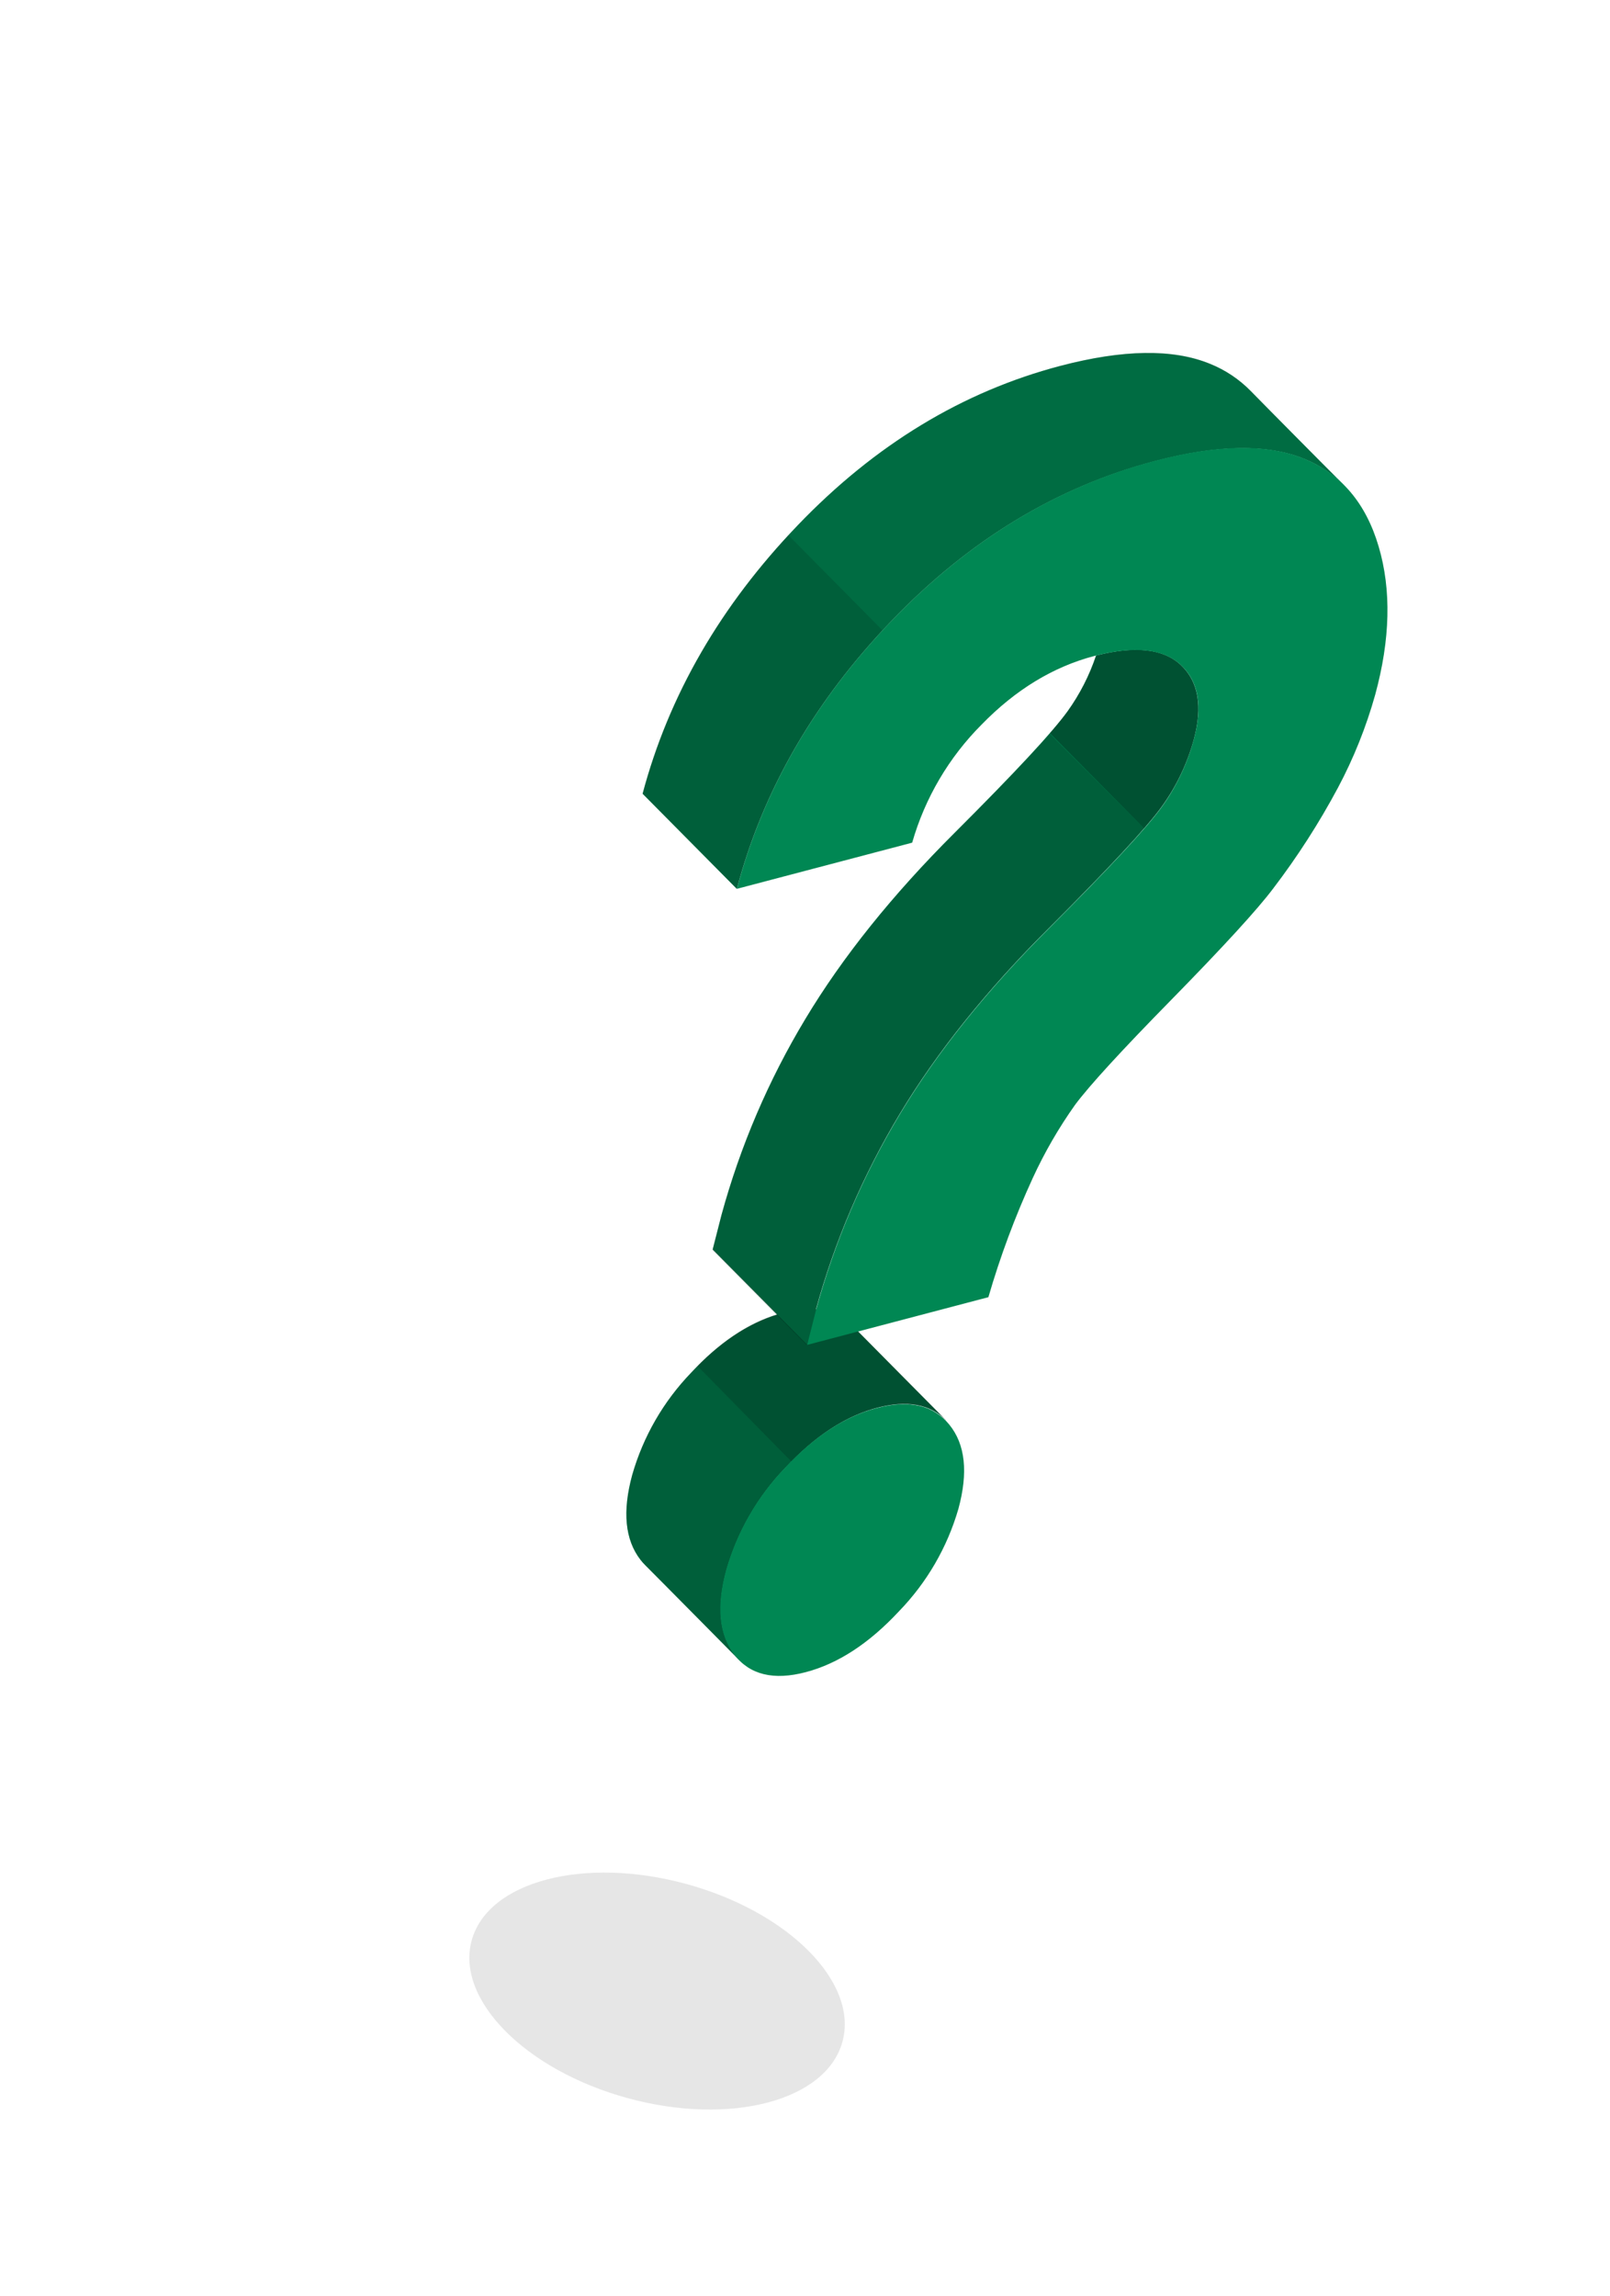 <svg width="141" height="201" viewBox="0 0 141 201" fill="none" xmlns="http://www.w3.org/2000/svg">
<g clip-path="url(#clip0_83_6854)">
<g filter="url(#filter0_f_83_6854)">
<path d="M54.985 183.691C63.952 186.138 72.367 183.924 73.781 178.745C75.194 173.566 69.07 167.384 60.103 164.937C51.136 162.49 42.721 164.704 41.308 169.883C39.895 175.062 46.018 181.244 54.985 183.691Z" fill="black" fill-opacity="0.1"/>
</g>
<path d="M82.819 124.314C81.659 123.153 76.784 118.225 75.127 116.55C74.797 116.221 74.59 116.01 74.575 115.99C73.745 115.177 72.649 114.694 71.489 114.629C70.497 114.564 69.501 114.669 68.544 114.94C68.388 114.98 68.228 115.035 68.073 115.086C65.467 115.883 62.954 117.571 60.533 120.175C58.104 122.693 56.33 125.769 55.367 129.132C54.495 132.328 54.735 134.804 56.088 136.558C56.225 136.734 56.373 136.901 56.532 137.058C57.881 138.4 64.622 145.226 64.772 145.376L64.816 145.388C64.648 145.226 64.493 145.052 64.352 144.867C62.995 143.115 62.755 140.641 63.63 137.445C64.593 134.082 66.367 131.007 68.795 128.489C71.355 125.732 74.024 123.985 76.803 123.247C79.446 122.552 81.464 122.918 82.857 124.345L82.819 124.314Z" fill="#008753"/>
<path opacity="0.4" d="M82.855 124.355C81.458 122.937 79.441 122.57 76.801 123.252C74.222 123.93 71.73 125.496 69.326 127.95L61.074 119.598C63.327 117.305 65.66 115.801 68.074 115.066C68.226 115.019 68.388 114.96 68.544 114.919C69.5 114.647 70.496 114.544 71.488 114.614C72.648 114.675 73.746 115.159 74.574 115.974L75.126 116.534C76.784 118.205 81.659 123.132 82.819 124.294L82.855 124.355Z" fill="black"/>
<path opacity="0.3" d="M64.819 145.373L64.776 145.361C64.625 145.211 57.87 138.381 56.535 137.043C56.377 136.886 56.228 136.719 56.091 136.543C54.738 134.792 54.497 132.318 55.37 129.122C56.331 125.758 58.105 122.682 60.535 120.165C60.712 119.97 60.893 119.781 61.077 119.603L69.329 127.935C69.151 128.114 68.97 128.303 68.793 128.494C66.365 131.011 64.591 134.087 63.628 137.45C62.756 140.646 62.996 143.12 64.35 144.871C64.494 145.05 64.651 145.217 64.819 145.373Z" fill="black"/>
<path d="M101.135 40.375C106.641 38.923 111.009 38.859 114.238 40.183C115.553 40.716 116.747 41.511 117.746 42.519C117.718 42.492 117.691 42.464 117.666 42.435C116.694 41.475 110.866 35.598 109.537 34.236C108.523 33.201 107.305 32.388 105.959 31.849C102.727 30.528 98.358 30.59 92.853 32.035C84.292 34.284 76.632 38.931 69.872 45.977C63.112 53.022 58.58 60.86 56.276 69.492L64.529 77.823C66.815 69.18 71.347 61.34 78.126 54.303C84.904 47.266 92.574 42.624 101.135 40.375Z" fill="#008753"/>
<path opacity="0.2" d="M117.684 42.445C116.693 41.475 115.522 40.706 114.238 40.183C111.012 38.86 106.645 38.924 101.135 40.375C92.575 42.62 84.915 47.268 78.154 54.316C77.872 54.607 77.594 54.905 77.322 55.198L69.048 46.85C69.32 46.557 69.598 46.26 69.88 45.968C76.657 38.935 84.318 34.288 92.861 32.027C98.373 30.581 102.742 30.518 105.967 31.841C107.312 32.382 108.53 33.196 109.544 34.232C110.884 35.608 116.711 41.49 117.684 42.445Z" fill="black"/>
<path opacity="0.3" d="M77.301 55.182C70.982 61.989 66.728 69.533 64.537 77.815L56.284 69.483C58.479 61.199 62.734 53.655 69.048 46.85L77.301 55.182Z" fill="black"/>
<path d="M103.416 58.225C101.895 56.795 99.42 56.516 95.988 57.391C95.406 59.131 94.566 60.775 93.497 62.267C92.208 64.064 88.921 67.6 83.636 72.875C78.164 78.326 73.798 83.767 70.537 89.197C67.309 94.555 64.836 100.333 63.187 106.367L62.415 109.386L68.047 115.069L70.672 117.719L71.44 114.694L71.451 114.656C73.103 108.643 75.571 102.886 78.785 97.543C82.046 92.113 86.414 86.675 91.888 81.227C97.17 75.951 100.456 72.413 101.745 70.613C103.028 68.835 103.979 66.84 104.555 64.725C105.34 61.847 104.96 59.68 103.416 58.225Z" fill="#008753"/>
<path opacity="0.3" d="M100.194 72.517C98.46 74.517 95.693 77.414 91.893 81.208C86.415 86.658 82.047 92.098 78.789 97.528C75.572 102.875 73.103 108.638 71.451 114.656L71.43 114.733L70.662 117.757L68.035 115.112L62.403 109.429L63.176 106.406C64.826 100.372 67.299 94.594 70.526 89.235C73.787 83.806 78.154 78.365 83.625 72.913C87.427 69.113 90.196 66.219 91.935 64.23L100.194 72.517Z" fill="black"/>
<path opacity="0.4" d="M104.555 64.725C103.98 66.833 103.032 68.821 101.755 70.595C101.394 71.102 100.872 71.743 100.194 72.516L91.945 64.191C92.617 63.414 93.137 62.773 93.506 62.269C94.575 60.777 95.415 59.134 95.998 57.393C99.429 56.519 101.905 56.797 103.425 58.228C104.945 59.659 105.322 61.824 104.555 64.725Z" fill="black"/>
<path d="M79.886 73.774L64.536 77.815C66.822 69.172 71.354 61.332 78.133 54.295C84.911 47.258 92.572 42.611 101.114 40.354C106.62 38.902 110.988 38.838 114.217 40.162C117.446 41.485 119.62 44.046 120.739 47.845C121.862 51.645 121.76 55.974 120.434 60.833C119.644 63.648 118.554 66.371 117.181 68.953C115.531 72.04 113.636 74.989 111.514 77.772C110.146 79.596 107.175 82.842 102.601 87.509C98.233 91.956 95.419 95.025 94.159 96.716C92.721 98.74 91.476 100.893 90.44 103.149C88.892 106.521 87.595 110.002 86.561 113.565L70.686 117.743L71.454 114.718C73.104 108.684 75.577 102.907 78.804 97.548C82.065 92.118 86.433 86.68 91.907 81.232C97.189 75.956 100.474 72.418 101.764 70.618C103.04 68.836 103.985 66.84 104.554 64.724C105.344 61.83 104.966 59.664 103.42 58.226C101.874 56.789 99.344 56.523 95.832 57.431C92.236 58.377 88.953 60.373 85.983 63.419C83.105 66.298 81.007 69.861 79.886 73.774Z" fill="#008753"/>
<path d="M76.769 123.275C79.618 122.521 81.742 123.006 83.141 124.728C84.541 126.451 84.804 128.909 83.933 132.102C82.954 135.481 81.16 138.567 78.708 141.088C76.1 143.884 73.387 145.652 70.569 146.393C67.751 147.134 65.668 146.627 64.319 144.874C62.965 143.122 62.725 140.647 63.598 137.447C64.561 134.084 66.335 131.009 68.764 128.491C71.328 125.742 73.996 124.003 76.769 123.275Z" fill="#008753"/>
</g>
<defs>
<filter id="filter0_f_83_6854" x="37.105" y="159.94" width="40.878" height="28.747" filterUnits="userSpaceOnUse" color-interpolation-filters="sRGB">
<feFlood flood-opacity="0" result="BackgroundImageFix"/>
<feBlend mode="normal" in="SourceGraphic" in2="BackgroundImageFix" result="shape"/>
<feGaussianBlur stdDeviation="2" result="effect1_foregroundBlur_83_6854"/>
</filter>
<clipPath id="clip0_83_6854">
<rect width="96.085" height="180.899" fill="white" transform="translate(47.925 0.95) rotate(15.265)"/>
</clipPath>
</defs>
</svg>
